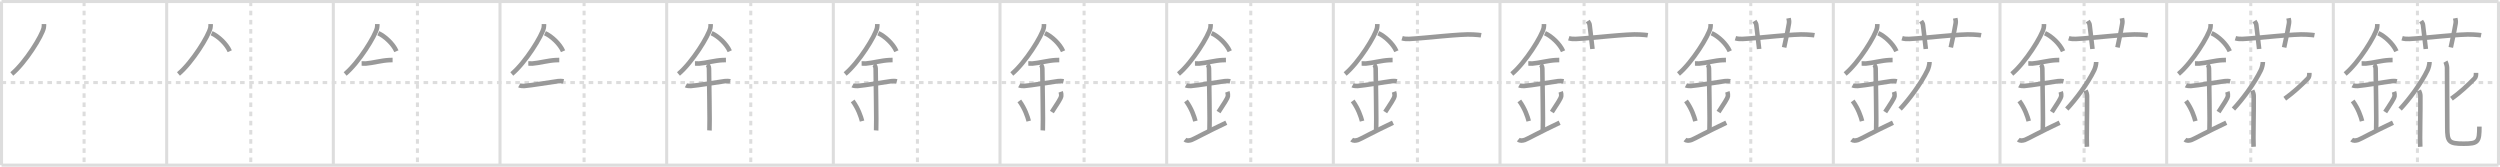 <svg width="1635px" height="109px" viewBox="0 0 1635 109" xmlns="http://www.w3.org/2000/svg" xmlns:xlink="http://www.w3.org/1999/xlink" xml:space="preserve" version="1.1" baseProfile="full">
<line x1="1" y1="1" x2="1634" y2="1" style="stroke:#ddd;stroke-width:2"></line>
<line x1="1" y1="1" x2="1" y2="108" style="stroke:#ddd;stroke-width:2"></line>
<line x1="1" y1="108" x2="1634" y2="108" style="stroke:#ddd;stroke-width:2"></line>
<line x1="1634" y1="1" x2="1634" y2="108" style="stroke:#ddd;stroke-width:2"></line>
<line x1="109" y1="1" x2="109" y2="108" style="stroke:#ddd;stroke-width:2"></line>
<line x1="218" y1="1" x2="218" y2="108" style="stroke:#ddd;stroke-width:2"></line>
<line x1="327" y1="1" x2="327" y2="108" style="stroke:#ddd;stroke-width:2"></line>
<line x1="436" y1="1" x2="436" y2="108" style="stroke:#ddd;stroke-width:2"></line>
<line x1="545" y1="1" x2="545" y2="108" style="stroke:#ddd;stroke-width:2"></line>
<line x1="654" y1="1" x2="654" y2="108" style="stroke:#ddd;stroke-width:2"></line>
<line x1="763" y1="1" x2="763" y2="108" style="stroke:#ddd;stroke-width:2"></line>
<line x1="872" y1="1" x2="872" y2="108" style="stroke:#ddd;stroke-width:2"></line>
<line x1="981" y1="1" x2="981" y2="108" style="stroke:#ddd;stroke-width:2"></line>
<line x1="1090" y1="1" x2="1090" y2="108" style="stroke:#ddd;stroke-width:2"></line>
<line x1="1199" y1="1" x2="1199" y2="108" style="stroke:#ddd;stroke-width:2"></line>
<line x1="1308" y1="1" x2="1308" y2="108" style="stroke:#ddd;stroke-width:2"></line>
<line x1="1417" y1="1" x2="1417" y2="108" style="stroke:#ddd;stroke-width:2"></line>
<line x1="1526" y1="1" x2="1526" y2="108" style="stroke:#ddd;stroke-width:2"></line>
<line x1="1" y1="54" x2="1634" y2="54" style="stroke:#ddd;stroke-width:2;stroke-dasharray:3 3"></line>
<line x1="55" y1="1" x2="55" y2="108" style="stroke:#ddd;stroke-width:2;stroke-dasharray:3 3"></line>
<line x1="164" y1="1" x2="164" y2="108" style="stroke:#ddd;stroke-width:2;stroke-dasharray:3 3"></line>
<line x1="273" y1="1" x2="273" y2="108" style="stroke:#ddd;stroke-width:2;stroke-dasharray:3 3"></line>
<line x1="382" y1="1" x2="382" y2="108" style="stroke:#ddd;stroke-width:2;stroke-dasharray:3 3"></line>
<line x1="491" y1="1" x2="491" y2="108" style="stroke:#ddd;stroke-width:2;stroke-dasharray:3 3"></line>
<line x1="600" y1="1" x2="600" y2="108" style="stroke:#ddd;stroke-width:2;stroke-dasharray:3 3"></line>
<line x1="709" y1="1" x2="709" y2="108" style="stroke:#ddd;stroke-width:2;stroke-dasharray:3 3"></line>
<line x1="818" y1="1" x2="818" y2="108" style="stroke:#ddd;stroke-width:2;stroke-dasharray:3 3"></line>
<line x1="927" y1="1" x2="927" y2="108" style="stroke:#ddd;stroke-width:2;stroke-dasharray:3 3"></line>
<line x1="1036" y1="1" x2="1036" y2="108" style="stroke:#ddd;stroke-width:2;stroke-dasharray:3 3"></line>
<line x1="1145" y1="1" x2="1145" y2="108" style="stroke:#ddd;stroke-width:2;stroke-dasharray:3 3"></line>
<line x1="1254" y1="1" x2="1254" y2="108" style="stroke:#ddd;stroke-width:2;stroke-dasharray:3 3"></line>
<line x1="1363" y1="1" x2="1363" y2="108" style="stroke:#ddd;stroke-width:2;stroke-dasharray:3 3"></line>
<line x1="1472" y1="1" x2="1472" y2="108" style="stroke:#ddd;stroke-width:2;stroke-dasharray:3 3"></line>
<line x1="1581" y1="1" x2="1581" y2="108" style="stroke:#ddd;stroke-width:2;stroke-dasharray:3 3"></line>
<path d="M28.75,15.74c0,0.83,0.05,1.49-0.16,2.49c-1.12,5.18-11.76,22.48-20.87,30.15" style="fill:none;stroke:#999;stroke-width:3"></path>

<path d="M137.75,15.74c0,0.83,0.05,1.49-0.16,2.49c-1.12,5.18-11.76,22.48-20.87,30.15" style="fill:none;stroke:#999;stroke-width:3"></path>
<path d="M138.39,21.71c4.29,1.91,9.77,6.98,11.86,11.79" style="fill:none;stroke:#999;stroke-width:3"></path>

<path d="M246.75,15.74c0,0.83,0.05,1.49-0.16,2.49c-1.12,5.18-11.76,22.48-20.87,30.15" style="fill:none;stroke:#999;stroke-width:3"></path>
<path d="M247.39,21.71c4.29,1.91,9.77,6.98,11.86,11.79" style="fill:none;stroke:#999;stroke-width:3"></path>
<path d="M236.5,41.5c1.5,0,2.18,0.09,2.67,0.06c4.33-0.31,10.33-2.03,15.44-2.25c0.74-0.03,0.9-0.05,2.15-0.05" style="fill:none;stroke:#999;stroke-width:3"></path>

<path d="M355.75,15.74c0,0.83,0.05,1.49-0.16,2.49c-1.12,5.18-11.76,22.48-20.87,30.15" style="fill:none;stroke:#999;stroke-width:3"></path>
<path d="M356.39,21.71c4.29,1.91,9.77,6.98,11.86,11.79" style="fill:none;stroke:#999;stroke-width:3"></path>
<path d="M345.5,41.5c1.5,0,2.18,0.09,2.67,0.06c4.33-0.31,10.33-2.03,15.44-2.25c0.74-0.03,0.9-0.05,2.15-0.05" style="fill:none;stroke:#999;stroke-width:3"></path>
<path d="M339.59,55.81c0.59,0.33,2.56,0.48,3.17,0.43c5.49-0.49,15.49-2.24,22.28-3.17c0.74-0.1,2.38-0.13,3.49,0.15" style="fill:none;stroke:#999;stroke-width:3"></path>

<path d="M464.75,15.74c0,0.83,0.05,1.49-0.16,2.49c-1.12,5.18-11.76,22.48-20.87,30.15" style="fill:none;stroke:#999;stroke-width:3"></path>
<path d="M465.39,21.71c4.29,1.91,9.77,6.98,11.86,11.79" style="fill:none;stroke:#999;stroke-width:3"></path>
<path d="M454.5,41.5c1.5,0,2.18,0.09,2.67,0.06c4.33-0.31,10.33-2.03,15.44-2.25c0.74-0.03,0.9-0.05,2.15-0.05" style="fill:none;stroke:#999;stroke-width:3"></path>
<path d="M448.59,55.81c0.59,0.33,2.56,0.48,3.17,0.43c5.49-0.49,15.49-2.24,22.28-3.17c0.74-0.1,2.38-0.13,3.49,0.15" style="fill:none;stroke:#999;stroke-width:3"></path>
<path d="M462.45,42.19c1.24,0.78,1.24,2.52,1.24,3.14c0,4.35,0.62,35.63,0.31,39.98" style="fill:none;stroke:#999;stroke-width:3"></path>

<path d="M573.75,15.74c0,0.83,0.05,1.49-0.16,2.49c-1.12,5.18-11.76,22.48-20.87,30.15" style="fill:none;stroke:#999;stroke-width:3"></path>
<path d="M574.39,21.71c4.29,1.91,9.77,6.98,11.86,11.79" style="fill:none;stroke:#999;stroke-width:3"></path>
<path d="M563.5,41.5c1.5,0,2.18,0.09,2.67,0.06c4.33-0.31,10.33-2.03,15.44-2.25c0.74-0.03,0.9-0.05,2.15-0.05" style="fill:none;stroke:#999;stroke-width:3"></path>
<path d="M557.59,55.81c0.59,0.33,2.56,0.48,3.17,0.43c5.49-0.49,15.49-2.24,22.28-3.17c0.74-0.1,2.38-0.13,3.49,0.15" style="fill:none;stroke:#999;stroke-width:3"></path>
<path d="M571.45,42.19c1.24,0.78,1.24,2.52,1.24,3.14c0,4.35,0.62,35.63,0.31,39.98" style="fill:none;stroke:#999;stroke-width:3"></path>
<path d="M557.64,66.01c3.63,4.94,5.41,10.3,6.15,13.19" style="fill:none;stroke:#999;stroke-width:3"></path>

<path d="M682.75,15.74c0,0.83,0.05,1.49-0.16,2.49c-1.12,5.18-11.76,22.48-20.87,30.15" style="fill:none;stroke:#999;stroke-width:3"></path>
<path d="M683.39,21.71c4.29,1.91,9.77,6.98,11.86,11.79" style="fill:none;stroke:#999;stroke-width:3"></path>
<path d="M672.5,41.5c1.5,0,2.18,0.09,2.67,0.06c4.33-0.31,10.33-2.03,15.44-2.25c0.74-0.03,0.9-0.05,2.15-0.05" style="fill:none;stroke:#999;stroke-width:3"></path>
<path d="M666.59,55.81c0.59,0.33,2.56,0.48,3.17,0.43c5.49-0.49,15.49-2.24,22.28-3.17c0.74-0.1,2.38-0.13,3.49,0.15" style="fill:none;stroke:#999;stroke-width:3"></path>
<path d="M680.45,42.19c1.24,0.78,1.24,2.52,1.24,3.14c0,4.35,0.62,35.63,0.31,39.98" style="fill:none;stroke:#999;stroke-width:3"></path>
<path d="M666.64,66.01c3.63,4.94,5.41,10.3,6.15,13.19" style="fill:none;stroke:#999;stroke-width:3"></path>
<path d="M693.7,60.05c0.3,0.84,0.46,2.06,0.34,2.76c-0.3,1.81-2.71,5.13-6.12,10.47" style="fill:none;stroke:#999;stroke-width:3"></path>

<path d="M791.75,15.74c0,0.83,0.05,1.49-0.16,2.49c-1.12,5.18-11.76,22.48-20.87,30.15" style="fill:none;stroke:#999;stroke-width:3"></path>
<path d="M792.39,21.71c4.29,1.91,9.77,6.98,11.86,11.79" style="fill:none;stroke:#999;stroke-width:3"></path>
<path d="M781.5,41.5c1.5,0,2.18,0.09,2.67,0.06c4.33-0.31,10.33-2.03,15.44-2.25c0.74-0.03,0.9-0.05,2.15-0.05" style="fill:none;stroke:#999;stroke-width:3"></path>
<path d="M775.59,55.81c0.59,0.33,2.56,0.48,3.17,0.43c5.49-0.49,15.49-2.24,22.28-3.17c0.74-0.1,2.38-0.13,3.49,0.15" style="fill:none;stroke:#999;stroke-width:3"></path>
<path d="M789.45,42.19c1.24,0.78,1.24,2.52,1.24,3.14c0,4.35,0.62,35.63,0.31,39.98" style="fill:none;stroke:#999;stroke-width:3"></path>
<path d="M775.64,66.01c3.63,4.94,5.41,10.3,6.15,13.19" style="fill:none;stroke:#999;stroke-width:3"></path>
<path d="M802.7,60.05c0.3,0.84,0.46,2.06,0.34,2.76c-0.3,1.81-2.71,5.13-6.12,10.47" style="fill:none;stroke:#999;stroke-width:3"></path>
<path d="M775.0,91.28c1.17,0.96,2.58,0.72,4.23,0.24C780.44,91.16,789.79,86,802.0,80.25" style="fill:none;stroke:#999;stroke-width:3"></path>

<path d="M900.75,15.74c0,0.83,0.05,1.49-0.16,2.49c-1.12,5.18-11.76,22.48-20.87,30.15" style="fill:none;stroke:#999;stroke-width:3"></path>
<path d="M901.39,21.71c4.29,1.91,9.77,6.98,11.86,11.79" style="fill:none;stroke:#999;stroke-width:3"></path>
<path d="M890.5,41.5c1.5,0,2.18,0.09,2.67,0.06c4.33-0.31,10.33-2.03,15.44-2.25c0.74-0.03,0.9-0.05,2.15-0.05" style="fill:none;stroke:#999;stroke-width:3"></path>
<path d="M884.59,55.81c0.59,0.33,2.56,0.48,3.17,0.43c5.49-0.49,15.49-2.24,22.28-3.17c0.74-0.1,2.38-0.13,3.49,0.15" style="fill:none;stroke:#999;stroke-width:3"></path>
<path d="M898.45,42.19c1.24,0.78,1.24,2.52,1.24,3.14c0,4.35,0.62,35.63,0.31,39.98" style="fill:none;stroke:#999;stroke-width:3"></path>
<path d="M884.64,66.01c3.63,4.94,5.41,10.3,6.15,13.19" style="fill:none;stroke:#999;stroke-width:3"></path>
<path d="M911.7,60.05c0.3,0.84,0.46,2.06,0.34,2.76c-0.3,1.81-2.71,5.13-6.12,10.47" style="fill:none;stroke:#999;stroke-width:3"></path>
<path d="M884.0,91.28c1.17,0.96,2.58,0.72,4.23,0.24C889.44,91.16,898.79,86,911.0,80.25" style="fill:none;stroke:#999;stroke-width:3"></path>
<path d="M916.97,25.01c1.48,0.46,3.21,0.52,4.69,0.46C931.75,25,955.75,22,963.46,22.6c2.46,0.19,3.96,0.22,5.19,0.45" style="fill:none;stroke:#999;stroke-width:3"></path>

<path d="M1009.75,15.74c0,0.83,0.05,1.49-0.16,2.49c-1.12,5.18-11.76,22.48-20.87,30.15" style="fill:none;stroke:#999;stroke-width:3"></path>
<path d="M1010.39,21.71c4.29,1.91,9.77,6.98,11.86,11.79" style="fill:none;stroke:#999;stroke-width:3"></path>
<path d="M999.5,41.5c1.5,0,2.18,0.09,2.67,0.06c4.33-0.31,10.33-2.03,15.44-2.25c0.74-0.03,0.9-0.05,2.15-0.05" style="fill:none;stroke:#999;stroke-width:3"></path>
<path d="M993.59,55.81c0.59,0.33,2.56,0.48,3.17,0.43c5.49-0.49,15.49-2.24,22.28-3.17c0.74-0.1,2.38-0.13,3.49,0.15" style="fill:none;stroke:#999;stroke-width:3"></path>
<path d="M1007.45,42.19c1.24,0.78,1.24,2.52,1.24,3.14c0,4.35,0.62,35.63,0.31,39.98" style="fill:none;stroke:#999;stroke-width:3"></path>
<path d="M993.64,66.01c3.63,4.94,5.41,10.3,6.15,13.19" style="fill:none;stroke:#999;stroke-width:3"></path>
<path d="M1020.7,60.05c0.3,0.84,0.46,2.06,0.34,2.76c-0.3,1.81-2.71,5.13-6.12,10.47" style="fill:none;stroke:#999;stroke-width:3"></path>
<path d="M993.0,91.28c1.17,0.96,2.58,0.72,4.23,0.24C998.44,91.16,1007.79,86,1020.0,80.25" style="fill:none;stroke:#999;stroke-width:3"></path>
<path d="M1025.97,25.01c1.48,0.46,3.21,0.52,4.69,0.46C1040.75,25,1064.75,22,1072.46,22.6c2.46,0.19,3.96,0.22,5.19,0.45" style="fill:none;stroke:#999;stroke-width:3"></path>
<path d="M1038.41,13.75c0.86,1.36,1.14,1.77,1.23,2.61c0.86,7.82,1.59,12.82,1.84,15.67" style="fill:none;stroke:#999;stroke-width:3"></path>

<path d="M1118.75,15.74c0,0.83,0.05,1.49-0.16,2.49c-1.12,5.18-11.76,22.48-20.87,30.15" style="fill:none;stroke:#999;stroke-width:3"></path>
<path d="M1119.39,21.71c4.29,1.91,9.77,6.98,11.86,11.79" style="fill:none;stroke:#999;stroke-width:3"></path>
<path d="M1108.5,41.5c1.5,0,2.18,0.09,2.67,0.06c4.33-0.31,10.33-2.03,15.44-2.25c0.74-0.03,0.9-0.05,2.15-0.05" style="fill:none;stroke:#999;stroke-width:3"></path>
<path d="M1102.59,55.81c0.59,0.33,2.56,0.48,3.17,0.43c5.49-0.49,15.49-2.24,22.28-3.17c0.74-0.1,2.38-0.13,3.49,0.15" style="fill:none;stroke:#999;stroke-width:3"></path>
<path d="M1116.45,42.19c1.24,0.78,1.24,2.52,1.24,3.14c0,4.35,0.62,35.63,0.31,39.98" style="fill:none;stroke:#999;stroke-width:3"></path>
<path d="M1102.64,66.01c3.63,4.94,5.41,10.3,6.15,13.19" style="fill:none;stroke:#999;stroke-width:3"></path>
<path d="M1129.7,60.05c0.3,0.84,0.46,2.06,0.34,2.76c-0.3,1.81-2.71,5.13-6.12,10.47" style="fill:none;stroke:#999;stroke-width:3"></path>
<path d="M1102.0,91.28c1.17,0.96,2.58,0.72,4.23,0.24C1107.44,91.16,1116.79,86,1129.0,80.25" style="fill:none;stroke:#999;stroke-width:3"></path>
<path d="M1134.97,25.01c1.48,0.46,3.21,0.52,4.69,0.46C1149.75,25,1173.75,22,1181.46,22.6c2.46,0.19,3.96,0.22,5.19,0.45" style="fill:none;stroke:#999;stroke-width:3"></path>
<path d="M1147.41,13.75c0.86,1.36,1.14,1.77,1.23,2.61c0.86,7.82,1.59,12.82,1.84,15.67" style="fill:none;stroke:#999;stroke-width:3"></path>
<path d="M1169.72,11.91c0.22,1.15,0.5,2,0.26,3.41c-1.44,8.28-1.59,7.9-3.16,15.69" style="fill:none;stroke:#999;stroke-width:3"></path>

<path d="M1227.75,15.74c0,0.83,0.05,1.49-0.16,2.49c-1.12,5.18-11.76,22.48-20.87,30.15" style="fill:none;stroke:#999;stroke-width:3"></path>
<path d="M1228.39,21.71c4.29,1.91,9.77,6.98,11.86,11.79" style="fill:none;stroke:#999;stroke-width:3"></path>
<path d="M1217.5,41.5c1.5,0,2.18,0.09,2.67,0.06c4.33-0.31,10.33-2.03,15.44-2.25c0.74-0.03,0.9-0.05,2.15-0.05" style="fill:none;stroke:#999;stroke-width:3"></path>
<path d="M1211.59,55.81c0.59,0.33,2.56,0.48,3.17,0.43c5.49-0.49,15.49-2.24,22.28-3.17c0.74-0.1,2.38-0.13,3.49,0.15" style="fill:none;stroke:#999;stroke-width:3"></path>
<path d="M1225.45,42.19c1.24,0.78,1.24,2.52,1.24,3.14c0,4.35,0.62,35.63,0.31,39.98" style="fill:none;stroke:#999;stroke-width:3"></path>
<path d="M1211.64,66.01c3.63,4.94,5.41,10.3,6.15,13.19" style="fill:none;stroke:#999;stroke-width:3"></path>
<path d="M1238.7,60.05c0.3,0.84,0.46,2.06,0.34,2.76c-0.3,1.81-2.71,5.13-6.12,10.47" style="fill:none;stroke:#999;stroke-width:3"></path>
<path d="M1211.0,91.28c1.17,0.96,2.58,0.72,4.23,0.24C1216.44,91.16,1225.79,86,1238.0,80.25" style="fill:none;stroke:#999;stroke-width:3"></path>
<path d="M1243.97,25.01c1.48,0.46,3.21,0.52,4.69,0.46C1258.75,25,1282.75,22,1290.46,22.6c2.46,0.19,3.96,0.22,5.19,0.45" style="fill:none;stroke:#999;stroke-width:3"></path>
<path d="M1256.41,13.75c0.86,1.36,1.14,1.77,1.23,2.61c0.86,7.82,1.59,12.82,1.84,15.67" style="fill:none;stroke:#999;stroke-width:3"></path>
<path d="M1278.72,11.91c0.22,1.15,0.5,2,0.26,3.41c-1.44,8.28-1.59,7.9-3.16,15.69" style="fill:none;stroke:#999;stroke-width:3"></path>
<path d="M1261.91,40.55c0,1.57-0.64,3.96-1.28,5.3c-4.18,8.73-12.45,19.69-17.96,25.46" style="fill:none;stroke:#999;stroke-width:3"></path>

<path d="M1336.75,15.74c0,0.83,0.05,1.49-0.16,2.49c-1.12,5.18-11.76,22.48-20.87,30.15" style="fill:none;stroke:#999;stroke-width:3"></path>
<path d="M1337.39,21.71c4.29,1.91,9.77,6.98,11.86,11.79" style="fill:none;stroke:#999;stroke-width:3"></path>
<path d="M1326.5,41.5c1.5,0,2.18,0.09,2.67,0.06c4.33-0.31,10.33-2.03,15.44-2.25c0.74-0.03,0.9-0.05,2.15-0.05" style="fill:none;stroke:#999;stroke-width:3"></path>
<path d="M1320.59,55.81c0.59,0.33,2.56,0.48,3.17,0.43c5.49-0.49,15.49-2.24,22.28-3.17c0.74-0.1,2.38-0.13,3.49,0.15" style="fill:none;stroke:#999;stroke-width:3"></path>
<path d="M1334.45,42.19c1.24,0.78,1.24,2.52,1.24,3.14c0,4.35,0.62,35.63,0.31,39.98" style="fill:none;stroke:#999;stroke-width:3"></path>
<path d="M1320.64,66.01c3.63,4.94,5.41,10.3,6.15,13.19" style="fill:none;stroke:#999;stroke-width:3"></path>
<path d="M1347.7,60.05c0.3,0.84,0.46,2.06,0.34,2.76c-0.3,1.81-2.71,5.13-6.12,10.47" style="fill:none;stroke:#999;stroke-width:3"></path>
<path d="M1320.0,91.28c1.17,0.96,2.58,0.72,4.23,0.24C1325.44,91.16,1334.79,86,1347.0,80.25" style="fill:none;stroke:#999;stroke-width:3"></path>
<path d="M1352.97,25.01c1.48,0.46,3.21,0.52,4.69,0.46C1367.75,25,1391.75,22,1399.46,22.6c2.46,0.19,3.96,0.22,5.19,0.45" style="fill:none;stroke:#999;stroke-width:3"></path>
<path d="M1365.41,13.75c0.86,1.36,1.14,1.77,1.23,2.61c0.86,7.82,1.59,12.82,1.84,15.67" style="fill:none;stroke:#999;stroke-width:3"></path>
<path d="M1387.72,11.91c0.22,1.15,0.5,2,0.26,3.41c-1.44,8.28-1.59,7.9-3.16,15.69" style="fill:none;stroke:#999;stroke-width:3"></path>
<path d="M1370.91,40.55c0,1.57-0.64,3.96-1.28,5.3c-4.18,8.73-12.45,19.69-17.96,25.46" style="fill:none;stroke:#999;stroke-width:3"></path>
<path d="M1363.96,59.17c0.56,1.19,0.95,2.35,0.97,3.57c0.12,9.11-0.42,28.8-0.09,33.26" style="fill:none;stroke:#999;stroke-width:3"></path>

<path d="M1445.75,15.74c0,0.83,0.05,1.49-0.16,2.49c-1.12,5.18-11.76,22.48-20.87,30.15" style="fill:none;stroke:#999;stroke-width:3"></path>
<path d="M1446.39,21.71c4.29,1.91,9.77,6.98,11.86,11.79" style="fill:none;stroke:#999;stroke-width:3"></path>
<path d="M1435.5,41.5c1.5,0,2.18,0.09,2.67,0.06c4.33-0.31,10.33-2.03,15.44-2.25c0.74-0.03,0.9-0.05,2.15-0.05" style="fill:none;stroke:#999;stroke-width:3"></path>
<path d="M1429.59,55.81c0.59,0.33,2.56,0.48,3.17,0.43c5.49-0.49,15.49-2.24,22.28-3.17c0.74-0.1,2.38-0.13,3.49,0.15" style="fill:none;stroke:#999;stroke-width:3"></path>
<path d="M1443.45,42.19c1.24,0.78,1.24,2.52,1.24,3.14c0,4.35,0.62,35.63,0.31,39.98" style="fill:none;stroke:#999;stroke-width:3"></path>
<path d="M1429.64,66.01c3.63,4.94,5.41,10.3,6.15,13.19" style="fill:none;stroke:#999;stroke-width:3"></path>
<path d="M1456.7,60.05c0.3,0.84,0.46,2.06,0.34,2.76c-0.3,1.81-2.71,5.13-6.12,10.47" style="fill:none;stroke:#999;stroke-width:3"></path>
<path d="M1429.0,91.28c1.17,0.96,2.58,0.72,4.23,0.24C1434.44,91.16,1443.79,86,1456.0,80.25" style="fill:none;stroke:#999;stroke-width:3"></path>
<path d="M1461.97,25.01c1.48,0.46,3.21,0.52,4.69,0.46C1476.75,25,1500.75,22,1508.46,22.6c2.46,0.19,3.96,0.22,5.19,0.45" style="fill:none;stroke:#999;stroke-width:3"></path>
<path d="M1474.41,13.75c0.86,1.36,1.14,1.77,1.23,2.61c0.86,7.82,1.59,12.82,1.84,15.67" style="fill:none;stroke:#999;stroke-width:3"></path>
<path d="M1496.72,11.91c0.22,1.15,0.5,2,0.26,3.41c-1.44,8.28-1.59,7.9-3.16,15.69" style="fill:none;stroke:#999;stroke-width:3"></path>
<path d="M1479.91,40.55c0,1.57-0.64,3.96-1.28,5.3c-4.18,8.73-12.45,19.69-17.96,25.46" style="fill:none;stroke:#999;stroke-width:3"></path>
<path d="M1472.96,59.17c0.56,1.19,0.95,2.35,0.97,3.57c0.12,9.11-0.42,28.8-0.09,33.26" style="fill:none;stroke:#999;stroke-width:3"></path>
<path d="M1510.32,47.67c0,1.25,0.03,2.65-0.97,3.66c-4.56,4.6-9.07,8.87-15.11,13.24" style="fill:none;stroke:#999;stroke-width:3"></path>

<path d="M1554.75,15.74c0,0.83,0.05,1.49-0.16,2.49c-1.12,5.18-11.76,22.48-20.87,30.15" style="fill:none;stroke:#999;stroke-width:3"></path>
<path d="M1555.39,21.71c4.29,1.91,9.77,6.98,11.86,11.79" style="fill:none;stroke:#999;stroke-width:3"></path>
<path d="M1544.5,41.5c1.5,0,2.18,0.09,2.67,0.06c4.33-0.31,10.33-2.03,15.44-2.25c0.74-0.03,0.9-0.05,2.15-0.05" style="fill:none;stroke:#999;stroke-width:3"></path>
<path d="M1538.59,55.81c0.59,0.33,2.56,0.48,3.17,0.43c5.49-0.49,15.49-2.24,22.28-3.17c0.74-0.1,2.38-0.13,3.49,0.15" style="fill:none;stroke:#999;stroke-width:3"></path>
<path d="M1552.45,42.19c1.24,0.78,1.24,2.52,1.24,3.14c0,4.35,0.62,35.63,0.31,39.98" style="fill:none;stroke:#999;stroke-width:3"></path>
<path d="M1538.64,66.01c3.63,4.94,5.41,10.3,6.15,13.19" style="fill:none;stroke:#999;stroke-width:3"></path>
<path d="M1565.7,60.05c0.3,0.84,0.46,2.06,0.34,2.76c-0.3,1.81-2.71,5.13-6.12,10.47" style="fill:none;stroke:#999;stroke-width:3"></path>
<path d="M1538.0,91.28c1.17,0.96,2.58,0.72,4.23,0.24C1543.44,91.16,1552.79,86,1565.0,80.25" style="fill:none;stroke:#999;stroke-width:3"></path>
<path d="M1570.97,25.01c1.48,0.46,3.21,0.52,4.69,0.46C1585.75,25,1609.75,22,1617.46,22.6c2.46,0.19,3.96,0.22,5.19,0.45" style="fill:none;stroke:#999;stroke-width:3"></path>
<path d="M1583.41,13.75c0.86,1.36,1.14,1.77,1.23,2.61c0.86,7.82,1.59,12.82,1.84,15.67" style="fill:none;stroke:#999;stroke-width:3"></path>
<path d="M1605.72,11.91c0.22,1.15,0.5,2,0.26,3.41c-1.44,8.28-1.59,7.9-3.16,15.69" style="fill:none;stroke:#999;stroke-width:3"></path>
<path d="M1588.91,40.55c0,1.57-0.64,3.96-1.28,5.3c-4.18,8.73-12.45,19.69-17.96,25.46" style="fill:none;stroke:#999;stroke-width:3"></path>
<path d="M1581.96,59.17c0.56,1.19,0.95,2.35,0.97,3.57c0.12,9.11-0.42,28.8-0.09,33.26" style="fill:none;stroke:#999;stroke-width:3"></path>
<path d="M1619.32,47.67c0,1.25,0.03,2.65-0.97,3.66c-4.56,4.6-9.07,8.87-15.11,13.24" style="fill:none;stroke:#999;stroke-width:3"></path>
<path d="M1599.31,40.3c0.45,0.79,1.05,2.87,1.05,3.96c0,3.34,0.15,38.54,0.15,39.22c0,9.27,1,10.5,10.75,10.5c9.5,0,10.25-1.24,10.25-11.17" style="fill:none;stroke:#999;stroke-width:3"></path>

</svg>